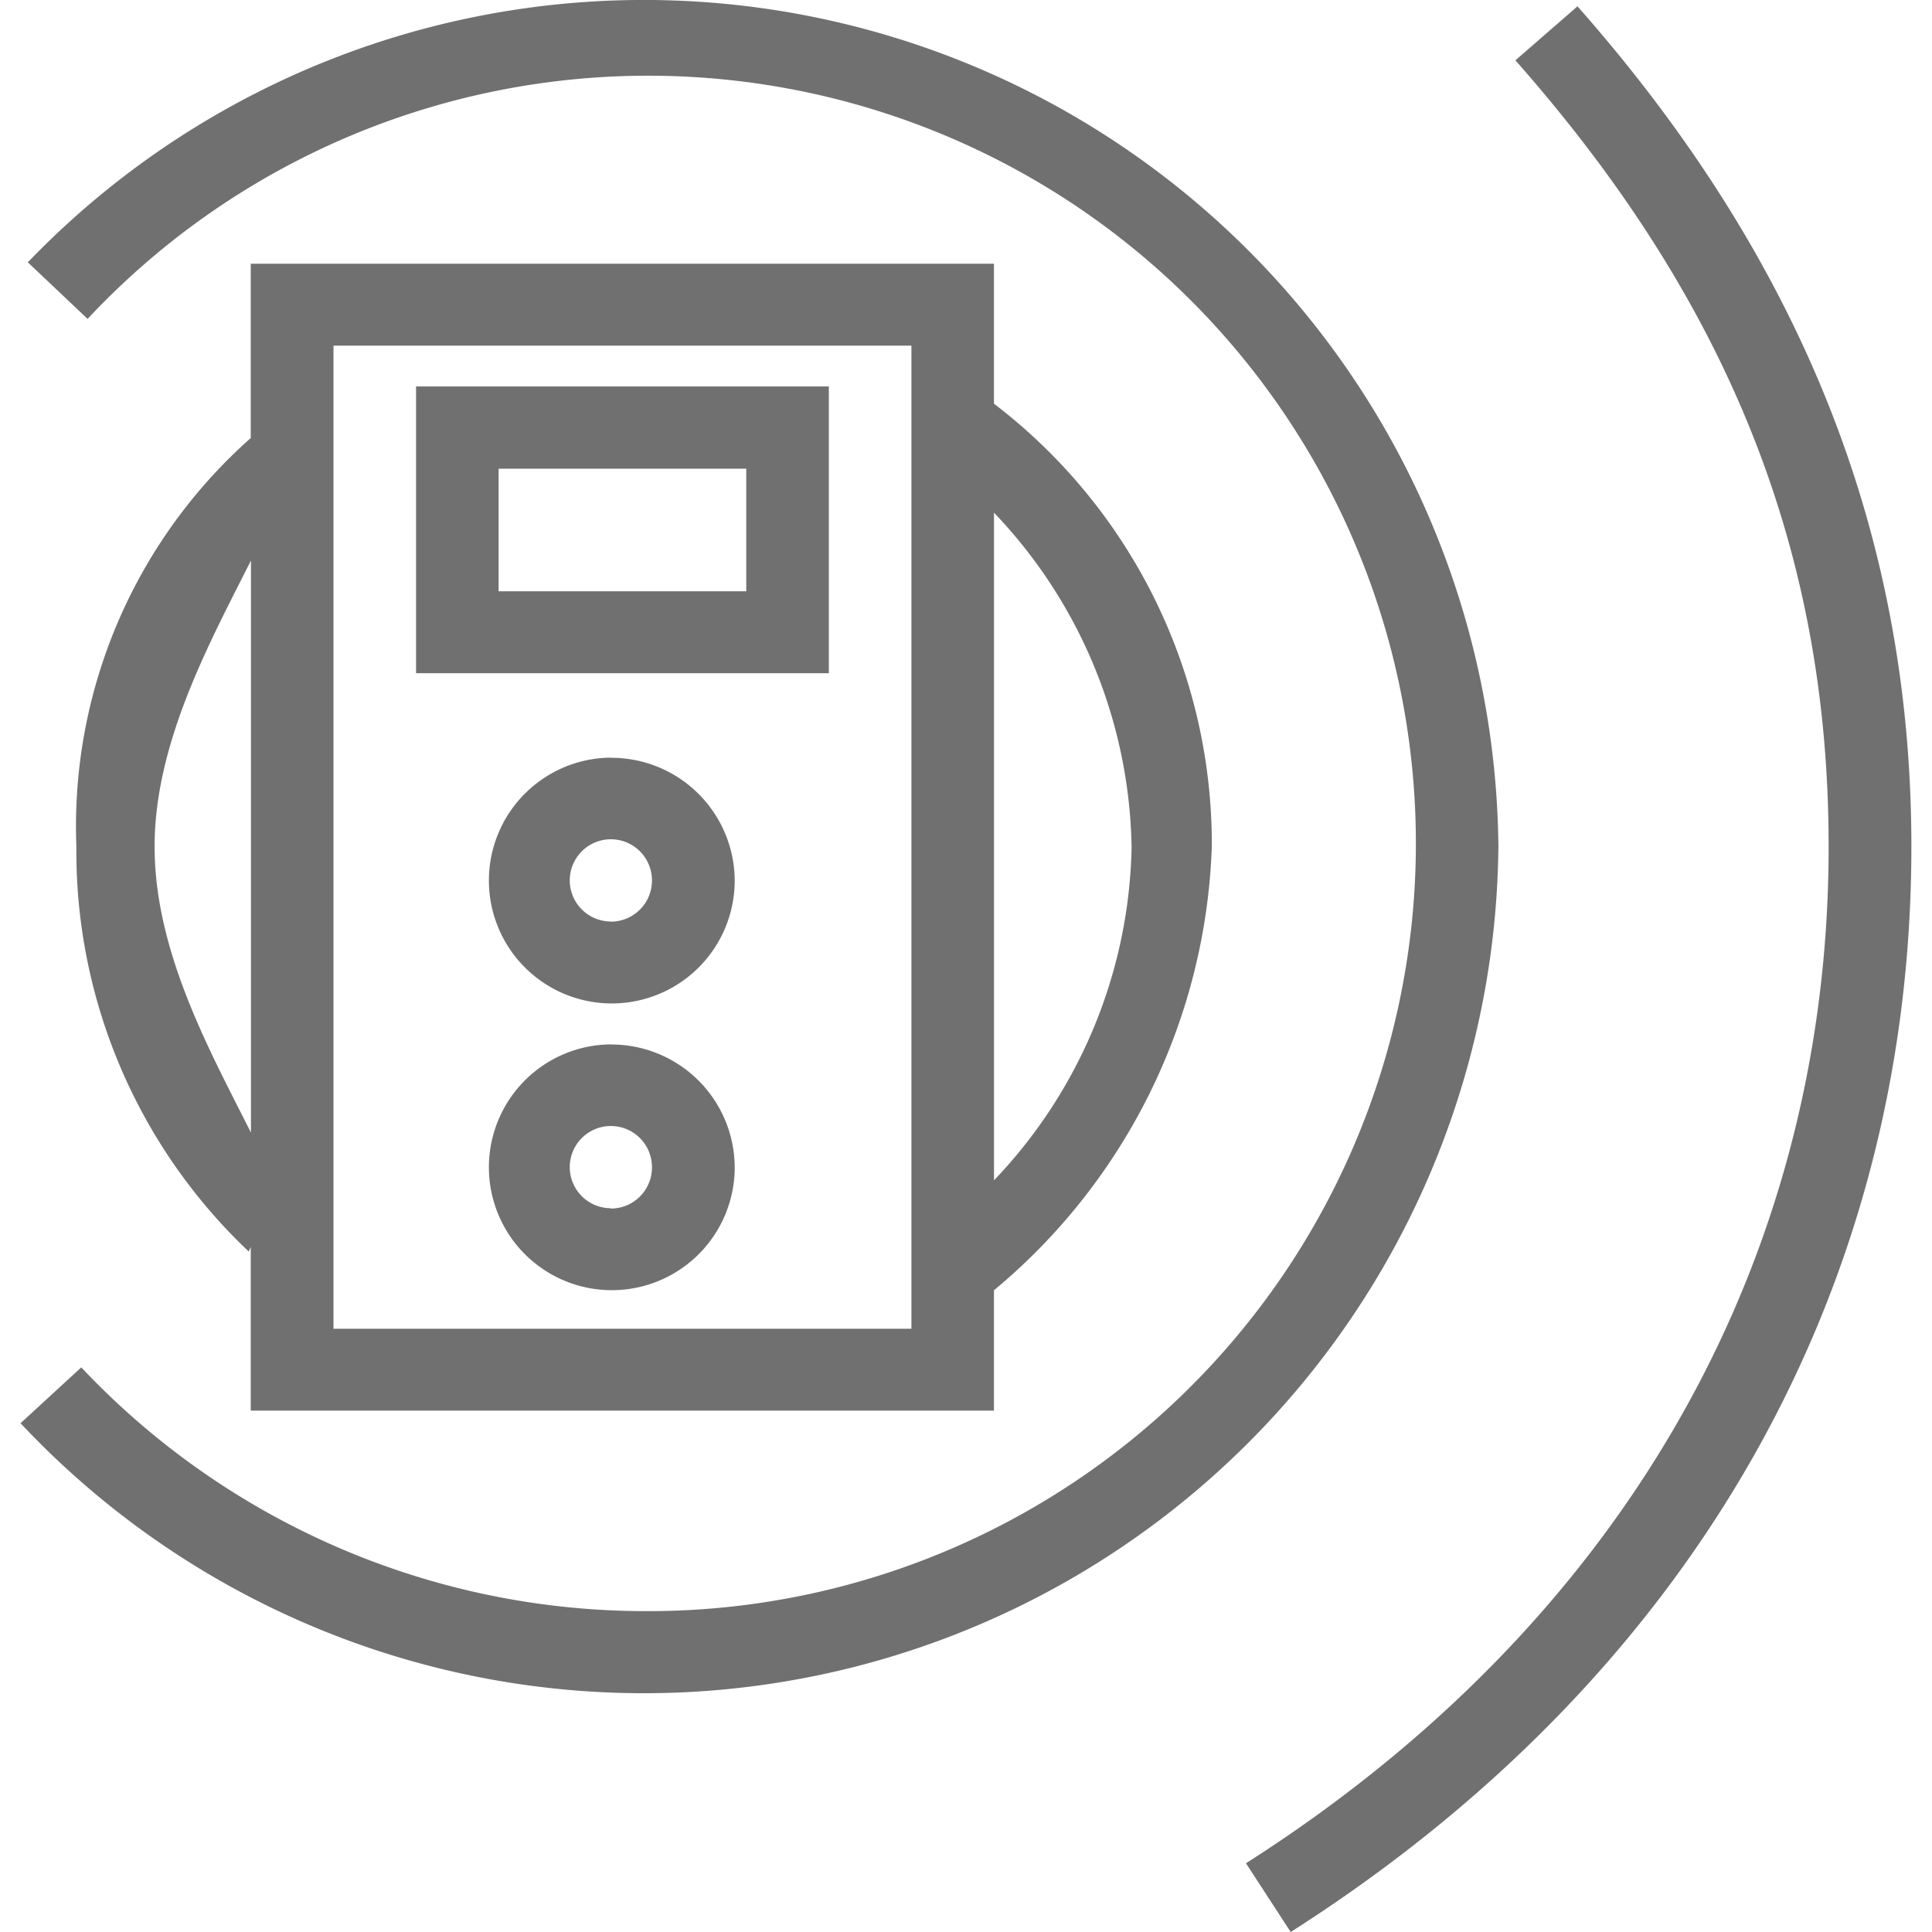 <svg t="1714118143528" class="icon" viewBox="0 0 1024 1024" version="1.1" xmlns="http://www.w3.org/2000/svg" p-id="4333" width="200" height="200"><path d="M794.18 448.687A452.917 452.917 0 0 0 14.75 139.036l31.677 29.978A406.905 406.905 0 1 1 342.047 853.935a411.197 411.197 0 0 1-298.975-129.193L10.894 754.328a452.917 452.917 0 0 0 783.286-305.641zM836.097 3.351l-32.897 28.627c113.289 128.322 166.012 260.74 166.012 416.73 0 220.544-109.673 411.915-308.822 538.865L684.093 1024C896.14 888.924 1013.068 684.524 1013.068 448.687c0-164.836-57.952-310.5-176.971-445.336zM132.897 139.777v92.396a275.032 275.032 0 0 0-92.418 216.513 291.938 291.938 0 0 0 91.35 214.64l1.068-2.375v86.71h393.92v-63.791a319.781 319.781 0 0 0 115.468-235.293 293.528 293.528 0 0 0-115.795-234.857l0.327 0.392V139.777H132.897zM81.939 448.687c0-54.967 29.194-108.104 51.067-151.59v303.201c-21.895-43.486-51.067-95.947-51.067-151.612z m401.131 255.576H176.753V183.197h306.317v521.065z m116.71-255.576a262.635 262.635 0 0 1-72.941 176.906V271.737a262.766 262.766 0 0 1 72.919 176.949zM439.301 204.831H220.522v151.982h218.779V204.831z m-43.769 108.562H264.269V248.404h131.263v65.141z m-71.764 88.17a65.141 65.141 0 1 0 65.642 65.12 65.359 65.359 0 0 0-65.642-65.032z m0 86.841a21.786 21.786 0 1 1 21.786-21.786 21.786 21.786 0 0 1-21.786 21.874z m0 65.141a65.141 65.141 0 1 0 65.642 65.141 65.359 65.359 0 0 0-65.642-65.076z m0 86.841a21.786 21.786 0 1 1 21.786-21.786 21.786 21.786 0 0 1-21.786 21.961z" p-id="4334" fill="#707070"></path></svg>